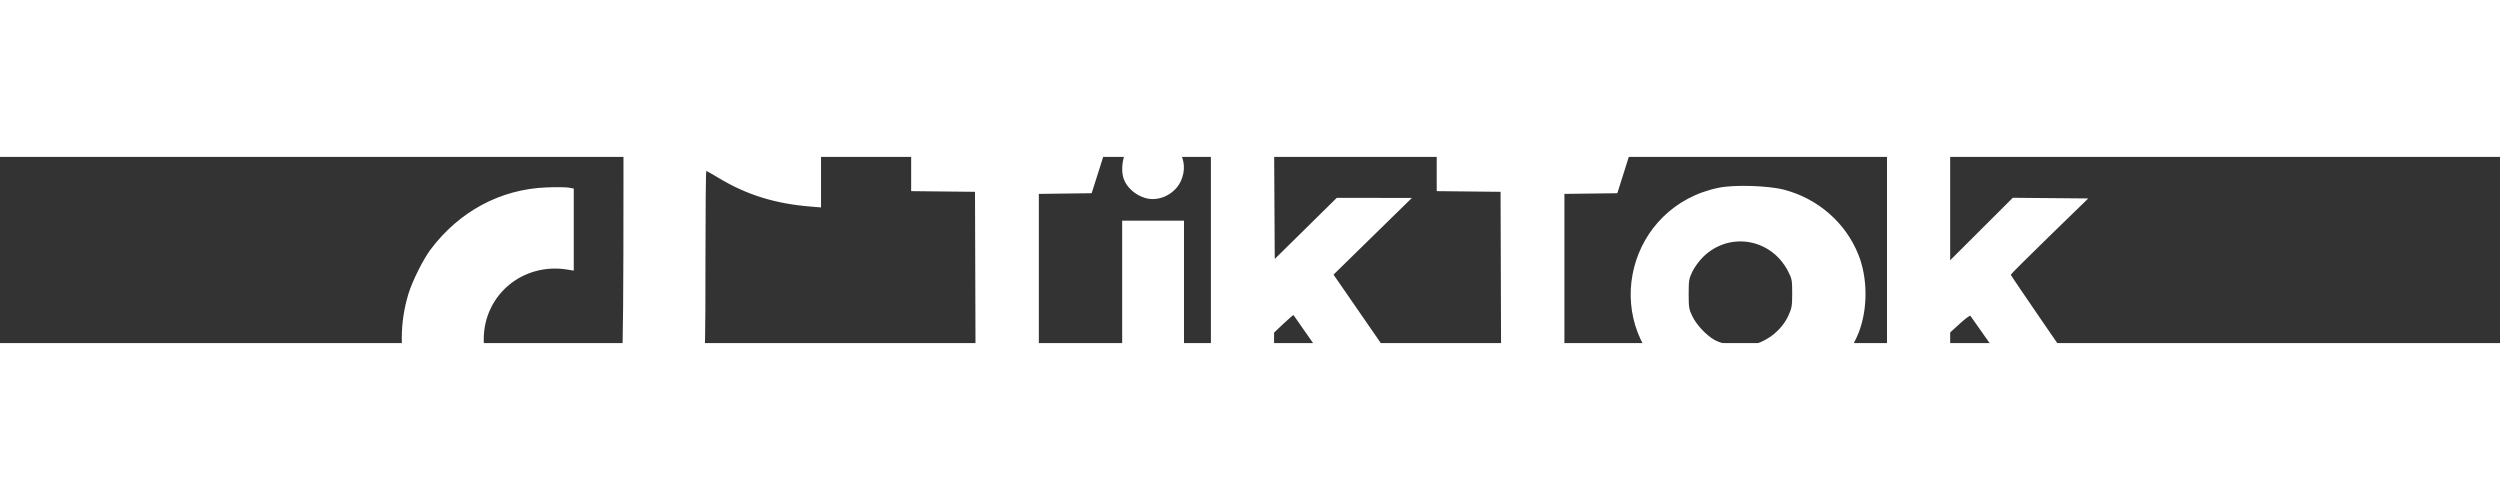 <?xml version="1.0" encoding="UTF-8" standalone="no"?>
<svg
   height="20"
   width="100"
   viewBox="-61.484 -22.045 44.405 3.307"
   version="1.1"
   id="svg1"
   sodipodi:docname="tiktok-logo-white.svg"
   inkscape:version="1.3 (0e150ed6c4, 2023-07-21)"
   xml:space="preserve"
   xmlns:inkscape="http://www.inkscape.org/namespaces/inkscape"
   xmlns:sodipodi="http://sodipodi.sourceforge.net/DTD/sodipodi-0.dtd"
   xmlns="http://www.w3.org/2000/svg"
   xmlns:svg="http://www.w3.org/2000/svg"><rect x="-61.484" y="-22.045" width="44.405" height="3.307" fill="#333333" stroke="none"/><defs
     id="defs1" /><sodipodi:namedview
     id="namedview1"
     pagecolor="#ffffff"
     bordercolor="#000000"
     borderopacity="0.25"
     inkscape:showpageshadow="2"
     inkscape:pageopacity="0.0"
     inkscape:pagecheckerboard="0"
     inkscape:deskcolor="#d1d1d1"
     inkscape:zoom="10.286047"
     inkscape:cx="52.546911"
     inkscape:cy="7.1456022"
     inkscape:window-width="1920"
     inkscape:window-height="1017"
     inkscape:window-x="-8"
     inkscape:window-y="-8"
     inkscape:window-maximized="1"
     inkscape:current-layer="svg1" /><path
     style="fill:#ffffff;stroke-width:0.024"
     d="m -51.974,-16.137 c -0.536,-0.069 -1.022,-0.289 -1.451,-0.655 -0.797,-0.681 -1.116,-1.799 -0.805,-2.819 0.069,-0.227 0.262,-0.614 0.393,-0.788 0.509,-0.679 1.242,-1.072 2.058,-1.104 0.173,-0.007 0.353,-0.005 0.4,0.004 l 0.086,0.016 v 0.729 0.729 l -0.101,-0.017 c -0.797,-0.136 -1.498,0.444 -1.498,1.239 0,0.325 0.13,0.618 0.382,0.862 0.515,0.497 1.27,0.48 1.77,-0.041 0.127,-0.132 0.266,-0.4 0.304,-0.585 0.018,-0.087 0.026,-1.048 0.026,-3.11 v -2.983 h 0.725 0.725 l 0.015,0.186 c 0.051,0.609 0.388,1.166 0.922,1.526 0.257,0.173 0.635,0.308 0.932,0.332 l 0.19,0.016 v 0.726 0.726 l -0.185,-0.015 c -0.631,-0.051 -1.139,-0.209 -1.64,-0.512 -0.109,-0.066 -0.205,-0.12 -0.213,-0.12 -0.008,0 -0.015,0.723 -0.015,1.607 0,1.372 -0.005,1.64 -0.039,1.832 -0.188,1.094 -1.019,1.948 -2.122,2.183 -0.214,0.045 -0.644,0.063 -0.859,0.035 z m 14.523,-1.593 c -0.02,-0.023 -0.265,-0.369 -0.544,-0.77 -0.279,-0.401 -0.511,-0.732 -0.514,-0.736 -0.003,-0.004 -0.082,0.064 -0.176,0.152 l -0.169,0.16 v 0.606 0.606 h -0.561 -0.561 v -2.34 -2.34 h 0.561 0.561 l 0.006,1.08 0.006,1.08 0.551,-0.543 0.551,-0.543 0.667,0.001 0.667,0.001 -0.696,0.681 -0.696,0.681 0.773,1.119 c 0.425,0.615 0.773,1.125 0.773,1.132 0,0.007 -0.262,0.014 -0.581,0.014 -0.524,0 -0.585,-0.004 -0.617,-0.042 z m 6.583,0.026 c -0.327,-0.053 -0.704,-0.222 -0.947,-0.423 -1.259,-1.044 -0.746,-3.045 0.863,-3.371 0.276,-0.056 0.878,-0.037 1.158,0.036 0.599,0.157 1.089,0.584 1.317,1.148 0.171,0.423 0.171,0.984 0,1.407 -0.178,0.441 -0.555,0.835 -0.984,1.03 -0.284,0.129 -0.48,0.166 -0.93,0.176 -0.223,0.005 -0.438,0.004 -0.477,-0.003 z m 0.455,-0.99 c 0.299,-0.055 0.57,-0.262 0.695,-0.533 0.06,-0.131 0.067,-0.172 0.067,-0.396 -2.43e-4,-0.235 -0.005,-0.26 -0.076,-0.396 -0.303,-0.581 -1.045,-0.703 -1.507,-0.249 -0.066,0.065 -0.151,0.18 -0.188,0.256 -0.062,0.126 -0.068,0.161 -0.068,0.401 0,0.238 0.006,0.275 0.065,0.396 0.075,0.153 0.241,0.331 0.389,0.418 0.089,0.052 0.33,0.122 0.442,0.127 0.021,0.001 0.101,-0.01 0.179,-0.024 z m 4.473,0.247 c -0.292,-0.417 -0.538,-0.766 -0.546,-0.776 -0.008,-0.01 -0.093,0.053 -0.187,0.139 l -0.172,0.157 v 0.607 0.607 h -0.561 -0.561 v -2.34 -2.34 h 0.561 0.561 v 1.092 1.092 l 0.556,-0.555 0.556,-0.555 0.67,0.006 0.67,0.006 -0.688,0.669 c -0.378,0.368 -0.688,0.676 -0.688,0.686 -2.4e-5,0.015 1.121,1.649 1.45,2.113 l 0.106,0.149 h -0.597 -0.597 z m -18.22,-1.122 -0.006,-1.856 -0.567,-0.006 -0.567,-0.006 v -0.477 -0.477 h 1.755 c 0.965,0 1.755,0.008 1.755,0.018 -1.18e-4,0.01 -0.068,0.233 -0.152,0.495 l -0.152,0.478 -0.469,0.006 -0.469,0.006 v 1.838 1.838 h -0.561 -0.561 z m 2.608,0.257 v -1.6 h 0.549 0.549 v 1.6 1.6 h -0.549 -0.549 z m 6.727,-0.257 -0.006,-1.856 -0.567,-0.006 -0.567,-0.006 v -0.477 -0.477 h 1.755 c 0.965,0 1.755,0.008 1.755,0.018 0,0.01 -0.068,0.233 -0.151,0.495 l -0.151,0.478 -0.47,0.006 -0.47,0.006 v 1.838 1.838 h -0.561 -0.561 z m -6.321,-1.747 c -0.18,-0.055 -0.33,-0.192 -0.382,-0.348 -0.047,-0.142 -0.021,-0.371 0.055,-0.486 0.095,-0.144 0.278,-0.241 0.453,-0.242 0.424,-6.86e-4 0.685,0.399 0.509,0.779 -0.11,0.236 -0.396,0.37 -0.635,0.297 z"
     id="path4" /></svg>
